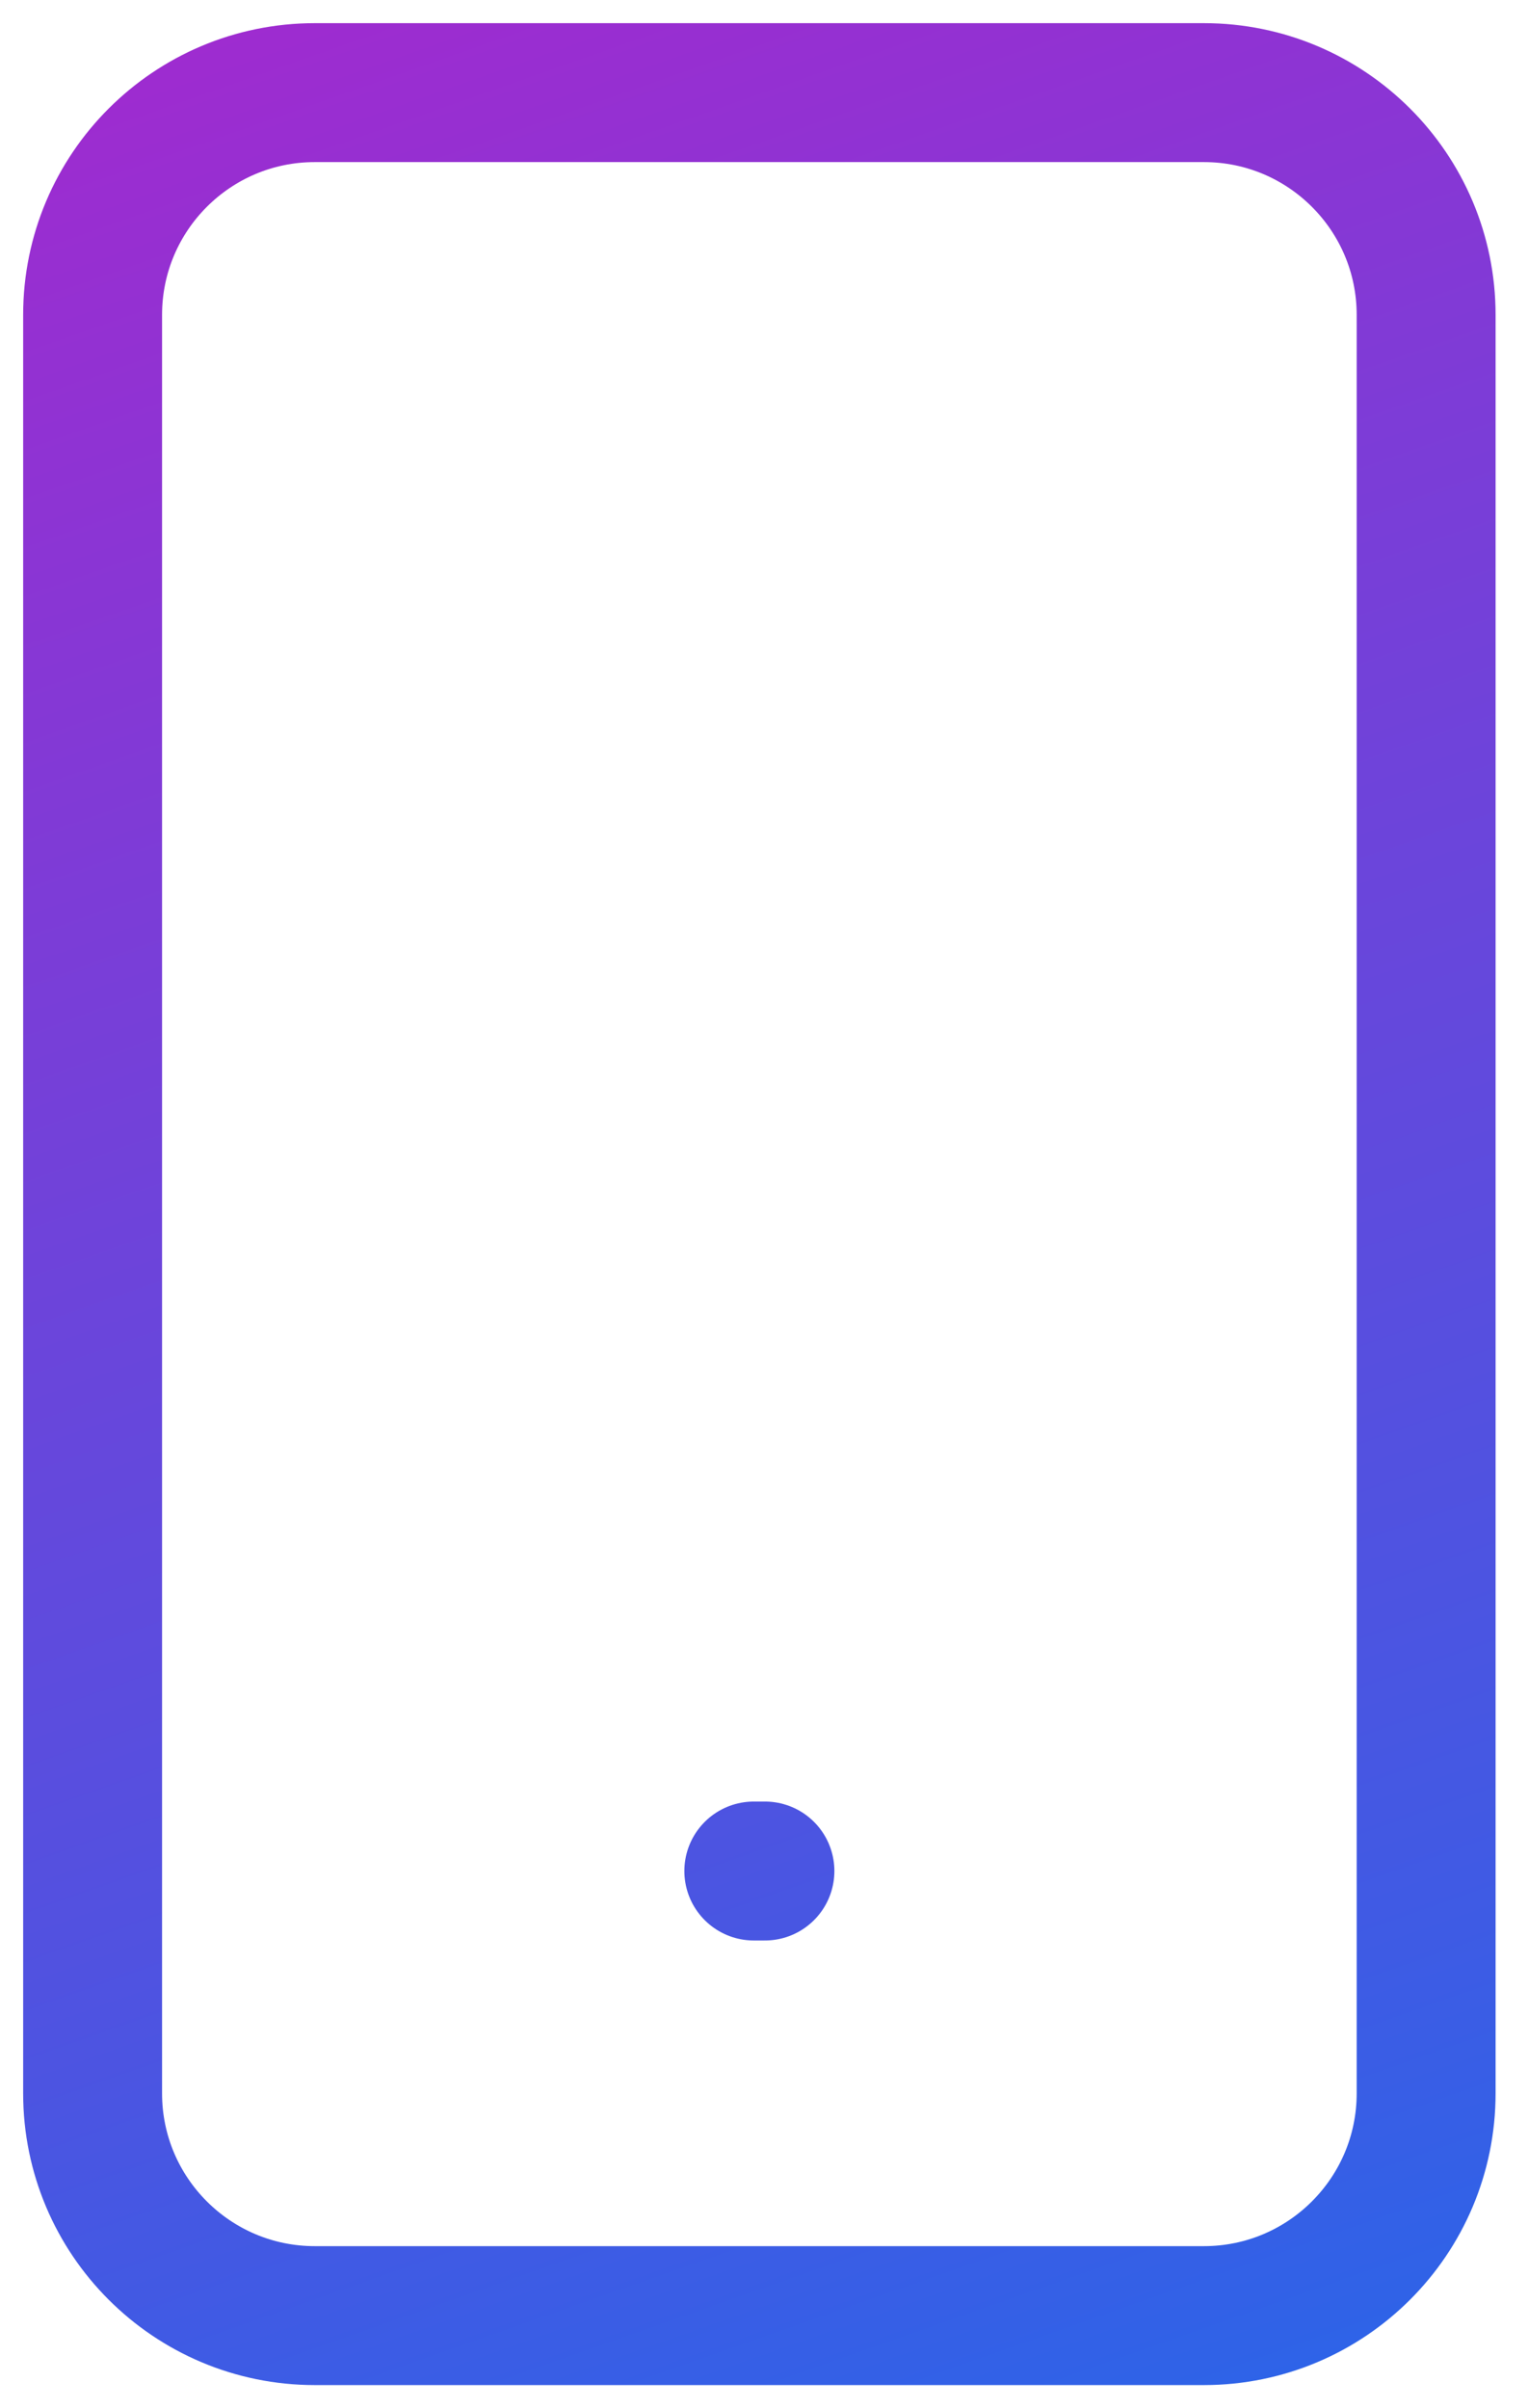 <svg width="33" height="52" viewBox="0 0 33 52" fill="none" xmlns="http://www.w3.org/2000/svg">
<path d="M16.28 40.4H16.52M6.8 2H26C28.651 2 30.8 4.149 30.8 6.8V45.2C30.8 47.851 28.651 50 26 50H6.8C4.149 50 2 47.851 2 45.2V6.8C2 4.149 4.149 2 6.8 2Z" stroke="url(#paint0_linear_913_321)" stroke-width="3" stroke-linecap="round" stroke-linejoin="round"/>
<defs>
<linearGradient id="paint0_linear_913_321" x1="2" y1="-14.5" x2="31" y2="68" gradientUnits="userSpaceOnUse">
<stop stop-color="#BD1CC9"/>
<stop offset="1" stop-color="#0C74EF"/>
</linearGradient>
</defs>
</svg>
